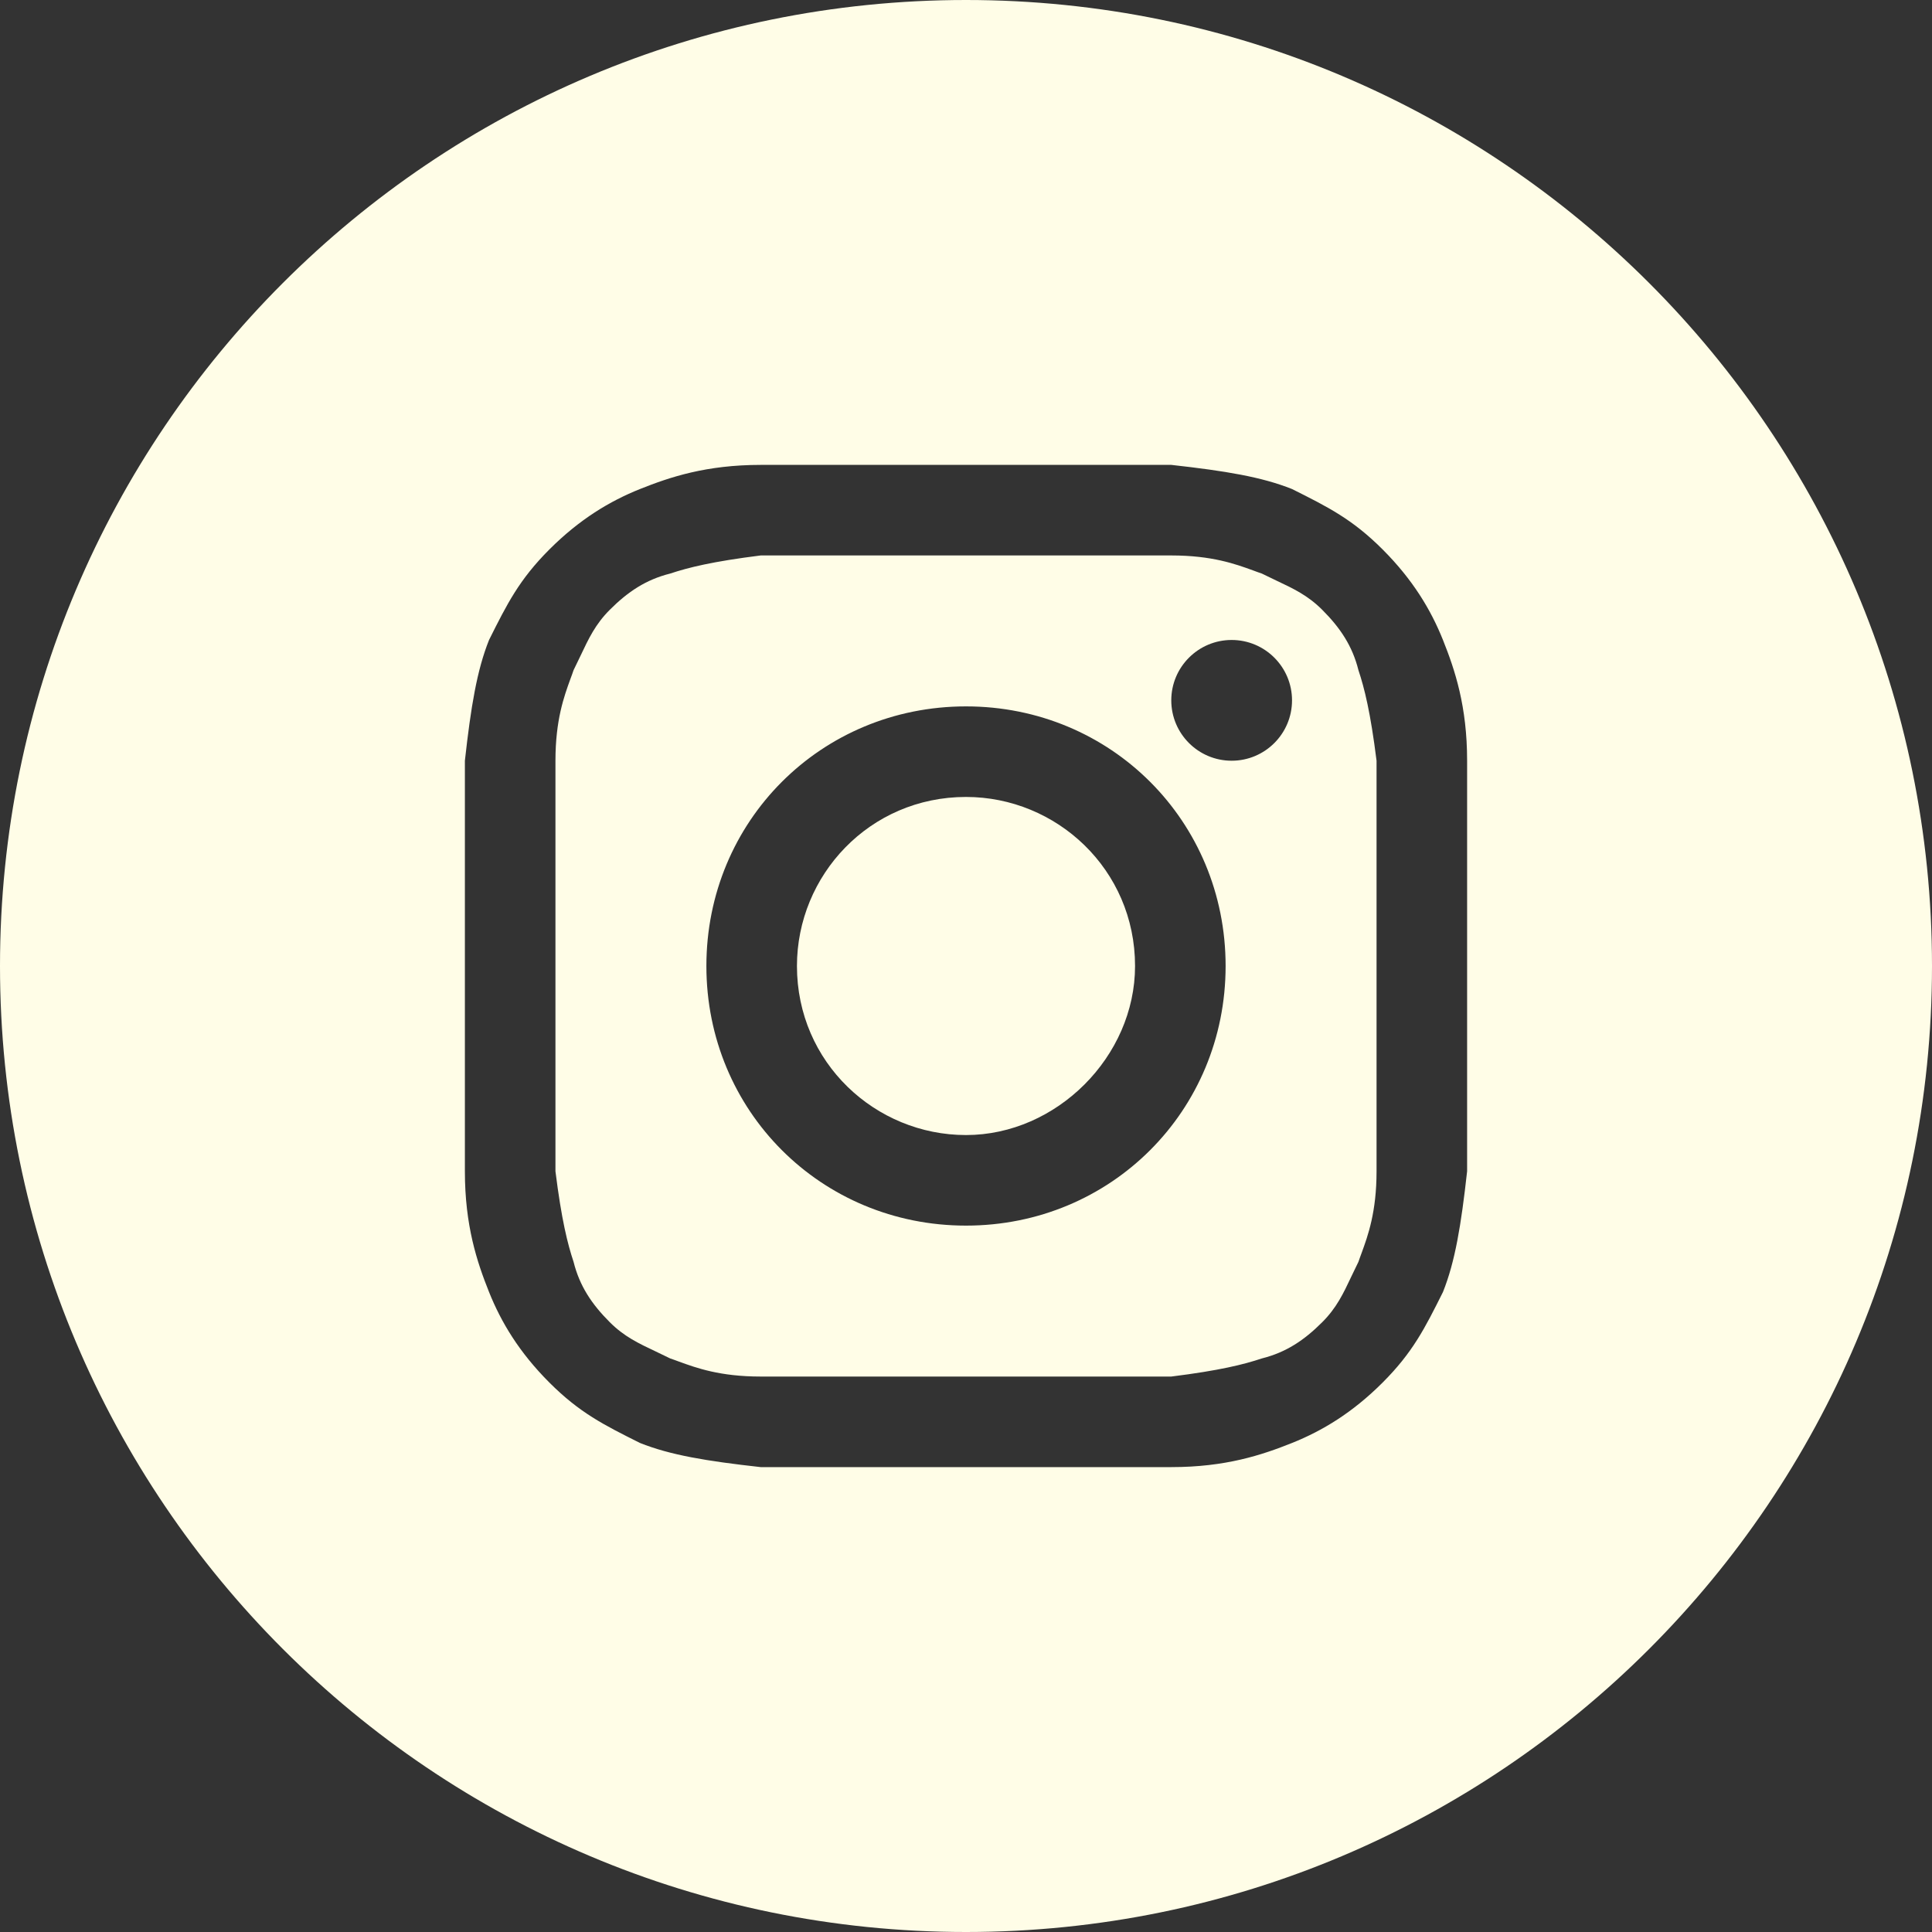 <svg width="40" height="40" viewBox="0 0 40 40" fill="none" xmlns="http://www.w3.org/2000/svg">
<rect x="0" y="0" width="40" height="40" fill="#333333" stroke="none"/>
<path d="M20 23.5C18.125 23.5 16.5 22 16.5 20C16.5 18.125 18 16.5 20 16.5C21.875 16.5 23.5 18 23.5 20C23.5 21.875 21.875 23.5 20 23.5Z" fill="#FFFDE7"/>
<path fill-rule="evenodd" clip-rule="evenodd" d="M24.25 11.5H15.75C14.75 11.625 14.25 11.75 13.875 11.875C13.375 12 13 12.25 12.625 12.625C12.328 12.922 12.188 13.219 12.019 13.577C11.974 13.672 11.927 13.771 11.875 13.875C11.856 13.933 11.833 13.994 11.809 14.059C11.679 14.417 11.5 14.905 11.5 15.75V24.25C11.625 25.25 11.75 25.75 11.875 26.125C12 26.625 12.25 27 12.625 27.375C12.922 27.672 13.219 27.812 13.577 27.981C13.672 28.026 13.771 28.073 13.875 28.125C13.933 28.144 13.994 28.167 14.059 28.191C14.417 28.321 14.905 28.5 15.75 28.5H24.25C25.25 28.375 25.75 28.25 26.125 28.125C26.625 28 27 27.75 27.375 27.375C27.672 27.078 27.812 26.782 27.981 26.423C28.026 26.328 28.073 26.229 28.125 26.125C28.144 26.067 28.167 26.006 28.191 25.941C28.321 25.583 28.5 25.095 28.5 24.25V15.75C28.375 14.75 28.25 14.25 28.125 13.875C28 13.375 27.75 13 27.375 12.625C27.078 12.328 26.782 12.188 26.423 12.019C26.328 11.974 26.229 11.927 26.125 11.875C26.067 11.856 26.006 11.833 25.941 11.809C25.583 11.679 25.095 11.5 24.25 11.5ZM20 14.625C17 14.625 14.625 17 14.625 20C14.625 23 17 25.375 20 25.375C23 25.375 25.375 23 25.375 20C25.375 17 23 14.625 20 14.625ZM26.75 14.5C26.75 15.19 26.19 15.75 25.5 15.75C24.81 15.75 24.25 15.19 24.25 14.5C24.25 13.81 24.81 13.25 25.5 13.25C26.19 13.25 26.75 13.81 26.75 14.5Z" fill="#FFFDE7"/>
<path fill-rule="evenodd" clip-rule="evenodd" d="M0 20C0 8.954 8.954 0 20 0C31.046 0 40 8.954 40 20C40 31.046 31.046 40 20 40C8.954 40 0 31.046 0 20ZM15.75 9.625H24.25C25.375 9.75 26.125 9.875 26.75 10.125C27.5 10.5 28 10.75 28.625 11.375C29.25 12 29.625 12.625 29.875 13.25C30.125 13.875 30.375 14.625 30.375 15.75V24.25C30.25 25.375 30.125 26.125 29.875 26.75C29.5 27.5 29.25 28 28.625 28.625C28 29.25 27.375 29.625 26.75 29.875C26.125 30.125 25.375 30.375 24.25 30.375H15.75C14.625 30.25 13.875 30.125 13.25 29.875C12.5 29.5 12 29.25 11.375 28.625C10.75 28 10.375 27.375 10.125 26.75C9.875 26.125 9.625 25.375 9.625 24.25V15.75C9.75 14.625 9.875 13.875 10.125 13.25C10.5 12.5 10.75 12 11.375 11.375C12 10.75 12.625 10.375 13.25 10.125C13.875 9.875 14.625 9.625 15.75 9.625Z" fill="#FFFDE7"/>
</svg>
